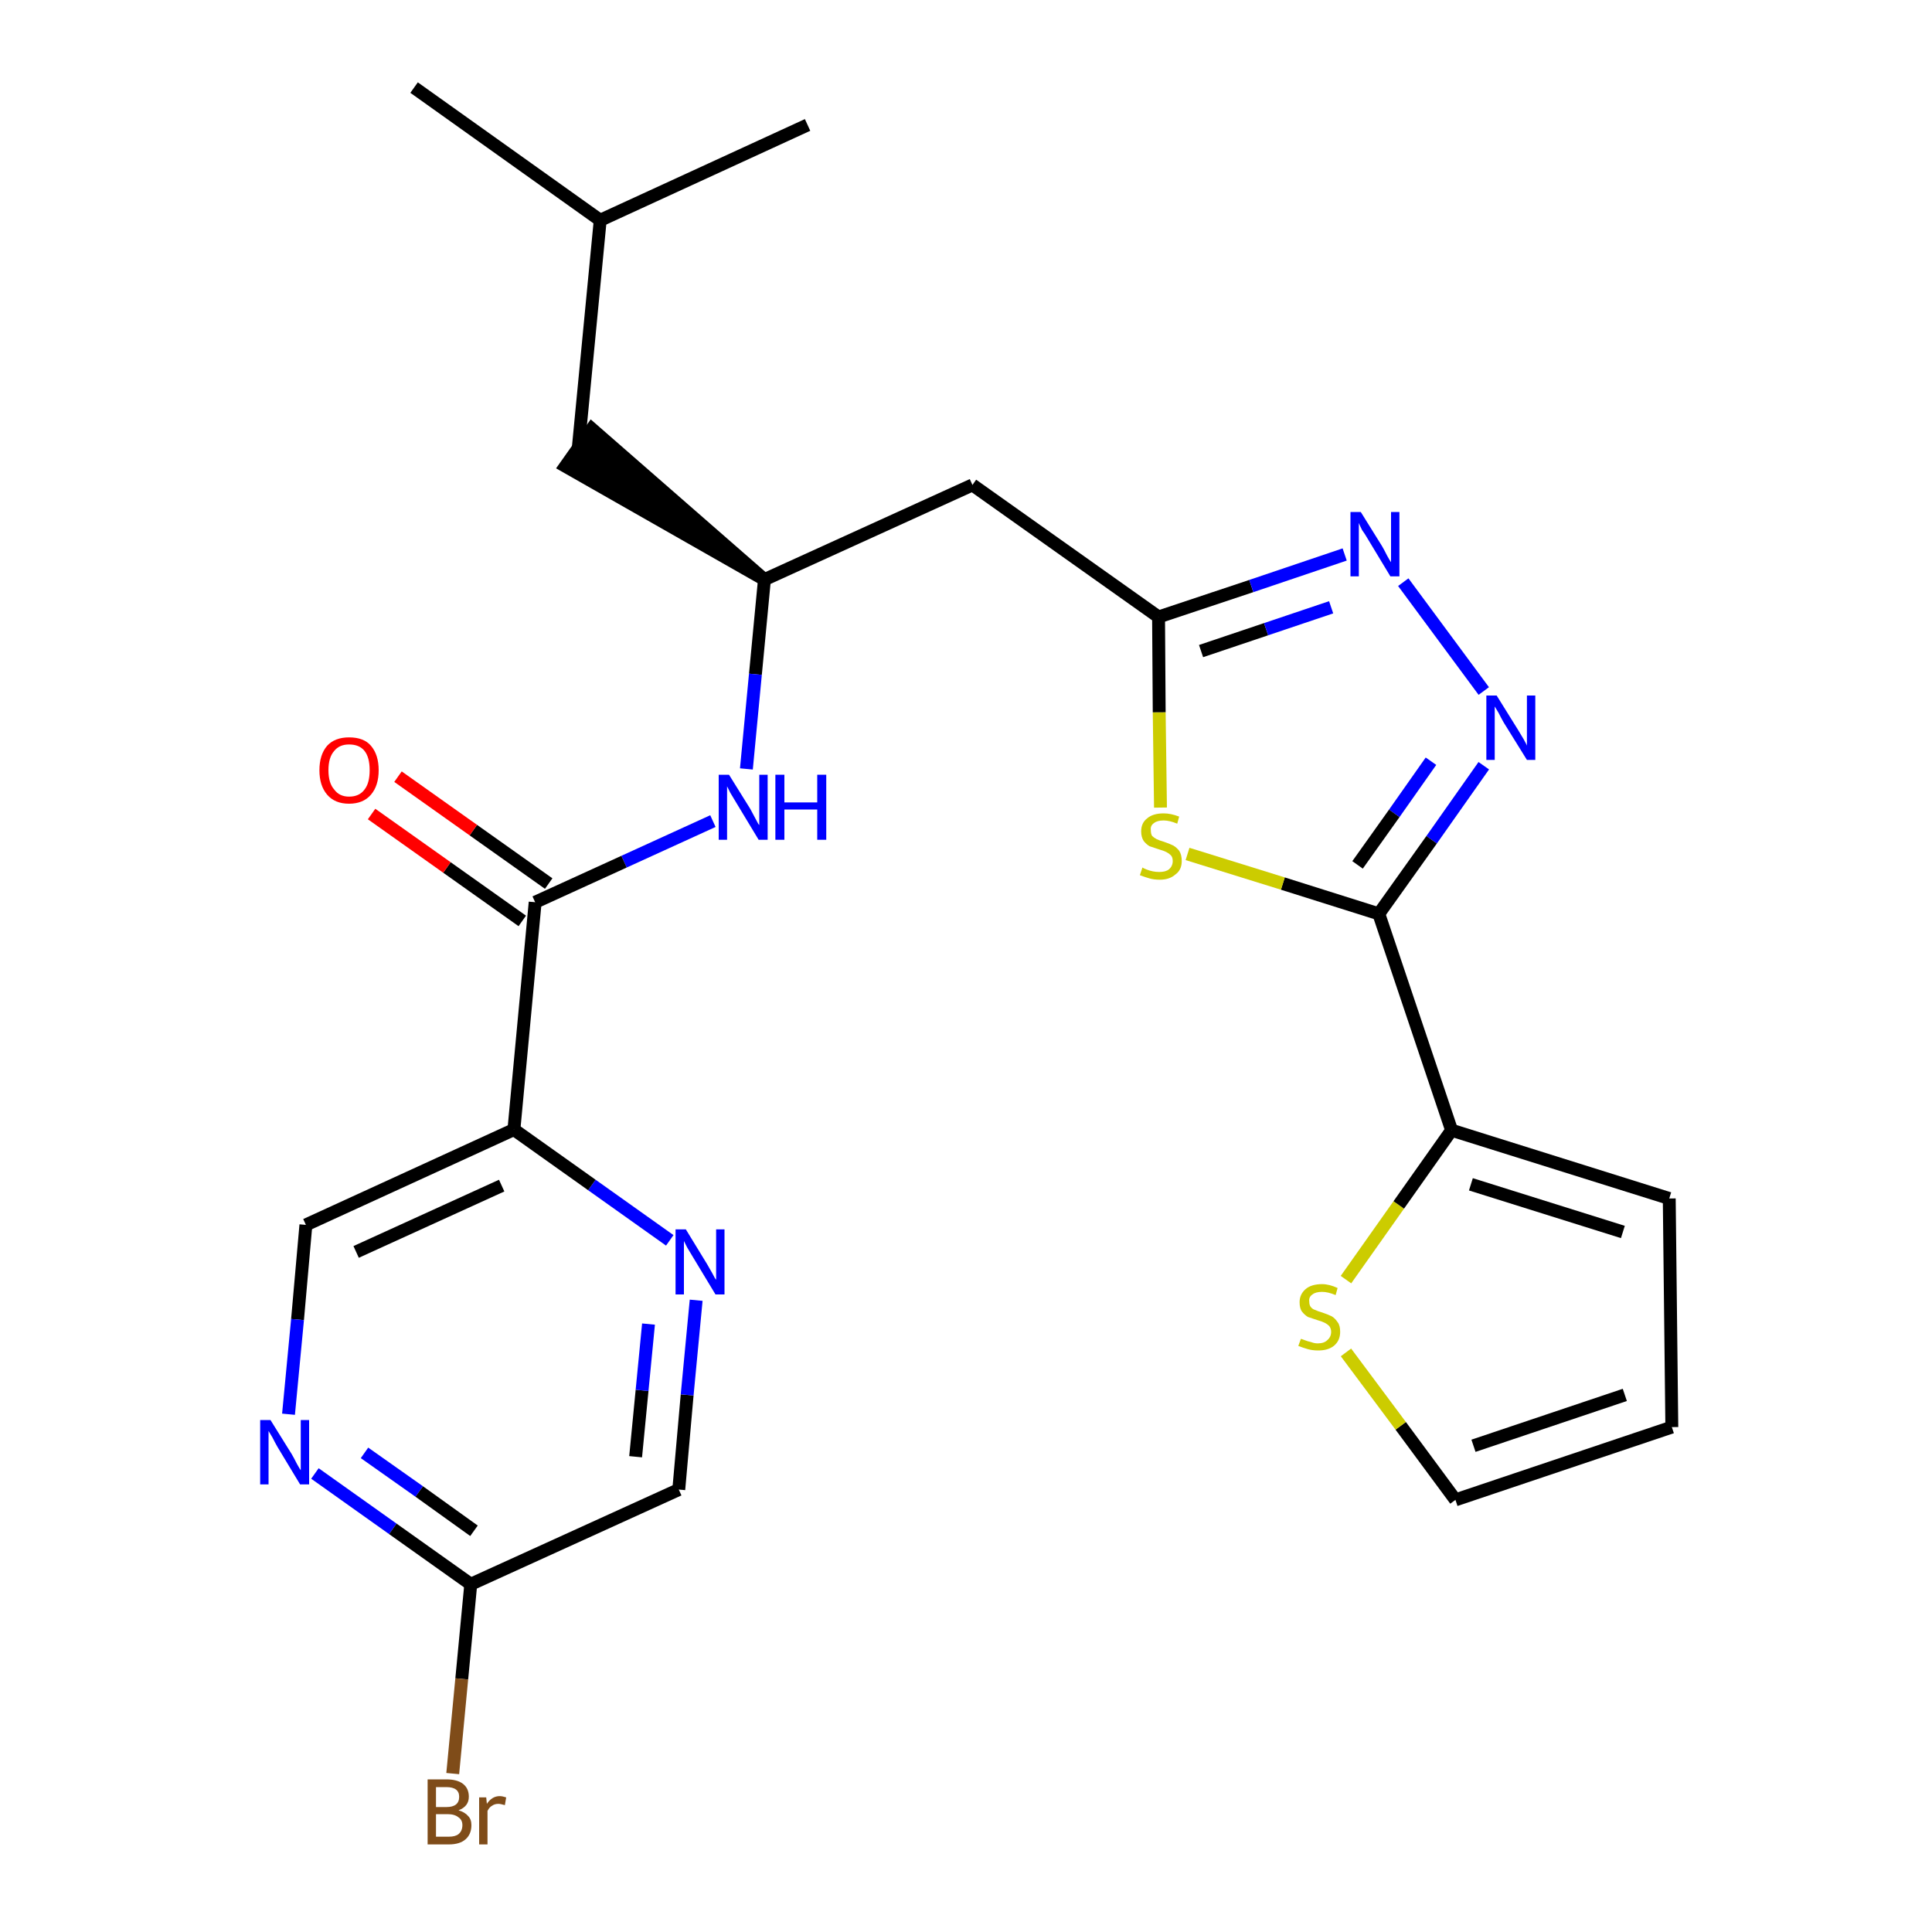 <?xml version='1.0' encoding='iso-8859-1'?>
<svg version='1.1' baseProfile='full'
              xmlns='http://www.w3.org/2000/svg'
                      xmlns:rdkit='http://www.rdkit.org/xml'
                      xmlns:xlink='http://www.w3.org/1999/xlink'
                  xml:space='preserve'
width='300px' height='300px' viewBox='0 0 300 300'>
<!-- END OF HEADER -->
<path class='bond-0 atom-0 atom-1' d='M 64.3,13.6 L 93.2,34.2' style='fill:none;fill-rule:evenodd;stroke:#000000;stroke-width:2.0px;stroke-linecap:butt;stroke-linejoin:miter;stroke-opacity:1' />
<path class='bond-1 atom-1 atom-2' d='M 93.2,34.2 L 125.4,19.4' style='fill:none;fill-rule:evenodd;stroke:#000000;stroke-width:2.0px;stroke-linecap:butt;stroke-linejoin:miter;stroke-opacity:1' />
<path class='bond-2 atom-1 atom-3' d='M 93.2,34.2 L 89.8,69.5' style='fill:none;fill-rule:evenodd;stroke:#000000;stroke-width:2.0px;stroke-linecap:butt;stroke-linejoin:miter;stroke-opacity:1' />
<path class='bond-3 atom-4 atom-3' d='M 118.7,90.0 L 91.9,66.6 L 87.8,72.4 Z' style='fill:#000000;fill-rule:evenodd;fill-opacity:1;stroke:#000000;stroke-width:2.0px;stroke-linecap:butt;stroke-linejoin:miter;stroke-opacity:1;' />
<path class='bond-4 atom-4 atom-5' d='M 118.7,90.0 L 151.0,75.3' style='fill:none;fill-rule:evenodd;stroke:#000000;stroke-width:2.0px;stroke-linecap:butt;stroke-linejoin:miter;stroke-opacity:1' />
<path class='bond-15 atom-4 atom-16' d='M 118.7,90.0 L 117.3,104.7' style='fill:none;fill-rule:evenodd;stroke:#000000;stroke-width:2.0px;stroke-linecap:butt;stroke-linejoin:miter;stroke-opacity:1' />
<path class='bond-15 atom-4 atom-16' d='M 117.3,104.7 L 115.9,119.4' style='fill:none;fill-rule:evenodd;stroke:#0000FF;stroke-width:2.0px;stroke-linecap:butt;stroke-linejoin:miter;stroke-opacity:1' />
<path class='bond-5 atom-5 atom-6' d='M 151.0,75.3 L 179.9,95.8' style='fill:none;fill-rule:evenodd;stroke:#000000;stroke-width:2.0px;stroke-linecap:butt;stroke-linejoin:miter;stroke-opacity:1' />
<path class='bond-6 atom-6 atom-7' d='M 179.9,95.8 L 194.3,91.0' style='fill:none;fill-rule:evenodd;stroke:#000000;stroke-width:2.0px;stroke-linecap:butt;stroke-linejoin:miter;stroke-opacity:1' />
<path class='bond-6 atom-6 atom-7' d='M 194.3,91.0 L 208.8,86.1' style='fill:none;fill-rule:evenodd;stroke:#0000FF;stroke-width:2.0px;stroke-linecap:butt;stroke-linejoin:miter;stroke-opacity:1' />
<path class='bond-6 atom-6 atom-7' d='M 186.5,101.1 L 196.6,97.7' style='fill:none;fill-rule:evenodd;stroke:#000000;stroke-width:2.0px;stroke-linecap:butt;stroke-linejoin:miter;stroke-opacity:1' />
<path class='bond-6 atom-6 atom-7' d='M 196.6,97.7 L 206.7,94.3' style='fill:none;fill-rule:evenodd;stroke:#0000FF;stroke-width:2.0px;stroke-linecap:butt;stroke-linejoin:miter;stroke-opacity:1' />
<path class='bond-25 atom-15 atom-6' d='M 180.2,125.4 L 180.0,110.6' style='fill:none;fill-rule:evenodd;stroke:#CCCC00;stroke-width:2.0px;stroke-linecap:butt;stroke-linejoin:miter;stroke-opacity:1' />
<path class='bond-25 atom-15 atom-6' d='M 180.0,110.6 L 179.9,95.8' style='fill:none;fill-rule:evenodd;stroke:#000000;stroke-width:2.0px;stroke-linecap:butt;stroke-linejoin:miter;stroke-opacity:1' />
<path class='bond-7 atom-7 atom-8' d='M 217.9,90.4 L 230.4,107.3' style='fill:none;fill-rule:evenodd;stroke:#0000FF;stroke-width:2.0px;stroke-linecap:butt;stroke-linejoin:miter;stroke-opacity:1' />
<path class='bond-8 atom-8 atom-9' d='M 230.4,118.9 L 222.3,130.4' style='fill:none;fill-rule:evenodd;stroke:#0000FF;stroke-width:2.0px;stroke-linecap:butt;stroke-linejoin:miter;stroke-opacity:1' />
<path class='bond-8 atom-8 atom-9' d='M 222.3,130.4 L 214.1,141.9' style='fill:none;fill-rule:evenodd;stroke:#000000;stroke-width:2.0px;stroke-linecap:butt;stroke-linejoin:miter;stroke-opacity:1' />
<path class='bond-8 atom-8 atom-9' d='M 222.2,118.2 L 216.5,126.3' style='fill:none;fill-rule:evenodd;stroke:#0000FF;stroke-width:2.0px;stroke-linecap:butt;stroke-linejoin:miter;stroke-opacity:1' />
<path class='bond-8 atom-8 atom-9' d='M 216.5,126.3 L 210.8,134.3' style='fill:none;fill-rule:evenodd;stroke:#000000;stroke-width:2.0px;stroke-linecap:butt;stroke-linejoin:miter;stroke-opacity:1' />
<path class='bond-9 atom-9 atom-10' d='M 214.1,141.9 L 225.4,175.5' style='fill:none;fill-rule:evenodd;stroke:#000000;stroke-width:2.0px;stroke-linecap:butt;stroke-linejoin:miter;stroke-opacity:1' />
<path class='bond-14 atom-9 atom-15' d='M 214.1,141.9 L 199.2,137.2' style='fill:none;fill-rule:evenodd;stroke:#000000;stroke-width:2.0px;stroke-linecap:butt;stroke-linejoin:miter;stroke-opacity:1' />
<path class='bond-14 atom-9 atom-15' d='M 199.2,137.2 L 184.4,132.6' style='fill:none;fill-rule:evenodd;stroke:#CCCC00;stroke-width:2.0px;stroke-linecap:butt;stroke-linejoin:miter;stroke-opacity:1' />
<path class='bond-10 atom-10 atom-11' d='M 225.4,175.5 L 259.2,186.1' style='fill:none;fill-rule:evenodd;stroke:#000000;stroke-width:2.0px;stroke-linecap:butt;stroke-linejoin:miter;stroke-opacity:1' />
<path class='bond-10 atom-10 atom-11' d='M 228.4,183.9 L 252.0,191.3' style='fill:none;fill-rule:evenodd;stroke:#000000;stroke-width:2.0px;stroke-linecap:butt;stroke-linejoin:miter;stroke-opacity:1' />
<path class='bond-27 atom-14 atom-10' d='M 209.0,198.7 L 217.2,187.1' style='fill:none;fill-rule:evenodd;stroke:#CCCC00;stroke-width:2.0px;stroke-linecap:butt;stroke-linejoin:miter;stroke-opacity:1' />
<path class='bond-27 atom-14 atom-10' d='M 217.2,187.1 L 225.4,175.5' style='fill:none;fill-rule:evenodd;stroke:#000000;stroke-width:2.0px;stroke-linecap:butt;stroke-linejoin:miter;stroke-opacity:1' />
<path class='bond-11 atom-11 atom-12' d='M 259.2,186.1 L 259.6,221.6' style='fill:none;fill-rule:evenodd;stroke:#000000;stroke-width:2.0px;stroke-linecap:butt;stroke-linejoin:miter;stroke-opacity:1' />
<path class='bond-12 atom-12 atom-13' d='M 259.6,221.6 L 226.0,232.9' style='fill:none;fill-rule:evenodd;stroke:#000000;stroke-width:2.0px;stroke-linecap:butt;stroke-linejoin:miter;stroke-opacity:1' />
<path class='bond-12 atom-12 atom-13' d='M 252.3,216.6 L 228.8,224.5' style='fill:none;fill-rule:evenodd;stroke:#000000;stroke-width:2.0px;stroke-linecap:butt;stroke-linejoin:miter;stroke-opacity:1' />
<path class='bond-13 atom-13 atom-14' d='M 226.0,232.9 L 217.5,221.4' style='fill:none;fill-rule:evenodd;stroke:#000000;stroke-width:2.0px;stroke-linecap:butt;stroke-linejoin:miter;stroke-opacity:1' />
<path class='bond-13 atom-13 atom-14' d='M 217.5,221.4 L 209.0,210.0' style='fill:none;fill-rule:evenodd;stroke:#CCCC00;stroke-width:2.0px;stroke-linecap:butt;stroke-linejoin:miter;stroke-opacity:1' />
<path class='bond-16 atom-16 atom-17' d='M 110.7,127.5 L 96.9,133.8' style='fill:none;fill-rule:evenodd;stroke:#0000FF;stroke-width:2.0px;stroke-linecap:butt;stroke-linejoin:miter;stroke-opacity:1' />
<path class='bond-16 atom-16 atom-17' d='M 96.9,133.8 L 83.1,140.1' style='fill:none;fill-rule:evenodd;stroke:#000000;stroke-width:2.0px;stroke-linecap:butt;stroke-linejoin:miter;stroke-opacity:1' />
<path class='bond-17 atom-17 atom-18' d='M 85.2,137.2 L 73.5,128.9' style='fill:none;fill-rule:evenodd;stroke:#000000;stroke-width:2.0px;stroke-linecap:butt;stroke-linejoin:miter;stroke-opacity:1' />
<path class='bond-17 atom-17 atom-18' d='M 73.5,128.9 L 61.8,120.6' style='fill:none;fill-rule:evenodd;stroke:#FF0000;stroke-width:2.0px;stroke-linecap:butt;stroke-linejoin:miter;stroke-opacity:1' />
<path class='bond-17 atom-17 atom-18' d='M 81.1,143.0 L 69.4,134.7' style='fill:none;fill-rule:evenodd;stroke:#000000;stroke-width:2.0px;stroke-linecap:butt;stroke-linejoin:miter;stroke-opacity:1' />
<path class='bond-17 atom-17 atom-18' d='M 69.4,134.7 L 57.7,126.4' style='fill:none;fill-rule:evenodd;stroke:#FF0000;stroke-width:2.0px;stroke-linecap:butt;stroke-linejoin:miter;stroke-opacity:1' />
<path class='bond-18 atom-17 atom-19' d='M 83.1,140.1 L 79.8,175.4' style='fill:none;fill-rule:evenodd;stroke:#000000;stroke-width:2.0px;stroke-linecap:butt;stroke-linejoin:miter;stroke-opacity:1' />
<path class='bond-19 atom-19 atom-20' d='M 79.8,175.4 L 47.5,190.2' style='fill:none;fill-rule:evenodd;stroke:#000000;stroke-width:2.0px;stroke-linecap:butt;stroke-linejoin:miter;stroke-opacity:1' />
<path class='bond-19 atom-19 atom-20' d='M 77.9,184.1 L 55.3,194.4' style='fill:none;fill-rule:evenodd;stroke:#000000;stroke-width:2.0px;stroke-linecap:butt;stroke-linejoin:miter;stroke-opacity:1' />
<path class='bond-26 atom-25 atom-19' d='M 104.0,192.6 L 91.9,184.0' style='fill:none;fill-rule:evenodd;stroke:#0000FF;stroke-width:2.0px;stroke-linecap:butt;stroke-linejoin:miter;stroke-opacity:1' />
<path class='bond-26 atom-25 atom-19' d='M 91.9,184.0 L 79.8,175.4' style='fill:none;fill-rule:evenodd;stroke:#000000;stroke-width:2.0px;stroke-linecap:butt;stroke-linejoin:miter;stroke-opacity:1' />
<path class='bond-20 atom-20 atom-21' d='M 47.5,190.2 L 46.2,204.9' style='fill:none;fill-rule:evenodd;stroke:#000000;stroke-width:2.0px;stroke-linecap:butt;stroke-linejoin:miter;stroke-opacity:1' />
<path class='bond-20 atom-20 atom-21' d='M 46.2,204.9 L 44.8,219.6' style='fill:none;fill-rule:evenodd;stroke:#0000FF;stroke-width:2.0px;stroke-linecap:butt;stroke-linejoin:miter;stroke-opacity:1' />
<path class='bond-21 atom-21 atom-22' d='M 48.9,228.8 L 61.0,237.4' style='fill:none;fill-rule:evenodd;stroke:#0000FF;stroke-width:2.0px;stroke-linecap:butt;stroke-linejoin:miter;stroke-opacity:1' />
<path class='bond-21 atom-21 atom-22' d='M 61.0,237.4 L 73.1,246.0' style='fill:none;fill-rule:evenodd;stroke:#000000;stroke-width:2.0px;stroke-linecap:butt;stroke-linejoin:miter;stroke-opacity:1' />
<path class='bond-21 atom-21 atom-22' d='M 56.6,225.6 L 65.1,231.6' style='fill:none;fill-rule:evenodd;stroke:#0000FF;stroke-width:2.0px;stroke-linecap:butt;stroke-linejoin:miter;stroke-opacity:1' />
<path class='bond-21 atom-21 atom-22' d='M 65.1,231.6 L 73.6,237.7' style='fill:none;fill-rule:evenodd;stroke:#000000;stroke-width:2.0px;stroke-linecap:butt;stroke-linejoin:miter;stroke-opacity:1' />
<path class='bond-22 atom-22 atom-23' d='M 73.1,246.0 L 71.7,260.7' style='fill:none;fill-rule:evenodd;stroke:#000000;stroke-width:2.0px;stroke-linecap:butt;stroke-linejoin:miter;stroke-opacity:1' />
<path class='bond-22 atom-22 atom-23' d='M 71.7,260.7 L 70.3,275.4' style='fill:none;fill-rule:evenodd;stroke:#7F4C19;stroke-width:2.0px;stroke-linecap:butt;stroke-linejoin:miter;stroke-opacity:1' />
<path class='bond-23 atom-22 atom-24' d='M 73.1,246.0 L 105.4,231.3' style='fill:none;fill-rule:evenodd;stroke:#000000;stroke-width:2.0px;stroke-linecap:butt;stroke-linejoin:miter;stroke-opacity:1' />
<path class='bond-24 atom-24 atom-25' d='M 105.4,231.3 L 106.7,216.6' style='fill:none;fill-rule:evenodd;stroke:#000000;stroke-width:2.0px;stroke-linecap:butt;stroke-linejoin:miter;stroke-opacity:1' />
<path class='bond-24 atom-24 atom-25' d='M 106.7,216.6 L 108.1,201.9' style='fill:none;fill-rule:evenodd;stroke:#0000FF;stroke-width:2.0px;stroke-linecap:butt;stroke-linejoin:miter;stroke-opacity:1' />
<path class='bond-24 atom-24 atom-25' d='M 98.7,226.2 L 99.7,215.9' style='fill:none;fill-rule:evenodd;stroke:#000000;stroke-width:2.0px;stroke-linecap:butt;stroke-linejoin:miter;stroke-opacity:1' />
<path class='bond-24 atom-24 atom-25' d='M 99.7,215.9 L 100.7,205.6' style='fill:none;fill-rule:evenodd;stroke:#0000FF;stroke-width:2.0px;stroke-linecap:butt;stroke-linejoin:miter;stroke-opacity:1' />
<path  class='atom-7' d='M 211.3 79.5
L 214.6 84.8
Q 214.9 85.3, 215.4 86.3
Q 215.9 87.2, 216.0 87.3
L 216.0 79.5
L 217.3 79.5
L 217.3 89.5
L 215.9 89.5
L 212.4 83.7
Q 212.0 83.0, 211.5 82.3
Q 211.1 81.5, 211.0 81.2
L 211.0 89.5
L 209.7 89.5
L 209.7 79.5
L 211.3 79.5
' fill='#0000FF'/>
<path  class='atom-8' d='M 232.4 108.0
L 235.7 113.3
Q 236.0 113.8, 236.6 114.8
Q 237.1 115.7, 237.1 115.8
L 237.1 108.0
L 238.4 108.0
L 238.4 118.0
L 237.1 118.0
L 233.5 112.2
Q 233.1 111.5, 232.7 110.7
Q 232.3 110.0, 232.1 109.7
L 232.1 118.0
L 230.8 118.0
L 230.8 108.0
L 232.4 108.0
' fill='#0000FF'/>
<path  class='atom-14' d='M 202.0 207.9
Q 202.1 207.9, 202.6 208.1
Q 203.1 208.3, 203.6 208.4
Q 204.1 208.6, 204.6 208.6
Q 205.6 208.6, 206.1 208.1
Q 206.7 207.6, 206.7 206.8
Q 206.7 206.3, 206.4 205.9
Q 206.1 205.6, 205.7 205.4
Q 205.3 205.2, 204.6 205.0
Q 203.7 204.7, 203.1 204.5
Q 202.6 204.2, 202.2 203.7
Q 201.8 203.2, 201.8 202.2
Q 201.8 201.0, 202.7 200.2
Q 203.6 199.4, 205.3 199.4
Q 206.4 199.4, 207.7 200.0
L 207.4 201.1
Q 206.2 200.6, 205.3 200.6
Q 204.3 200.6, 203.8 201.0
Q 203.2 201.4, 203.3 202.1
Q 203.3 202.6, 203.5 202.9
Q 203.8 203.3, 204.2 203.4
Q 204.6 203.6, 205.3 203.8
Q 206.2 204.1, 206.8 204.4
Q 207.3 204.7, 207.7 205.3
Q 208.1 205.8, 208.1 206.8
Q 208.1 208.2, 207.1 209.0
Q 206.2 209.7, 204.7 209.7
Q 203.8 209.7, 203.1 209.5
Q 202.4 209.3, 201.6 209.0
L 202.0 207.9
' fill='#CCCC00'/>
<path  class='atom-15' d='M 177.4 134.7
Q 177.5 134.8, 178.0 135.0
Q 178.5 135.2, 179.0 135.3
Q 179.5 135.4, 180.0 135.4
Q 181.0 135.4, 181.5 135.0
Q 182.1 134.5, 182.1 133.7
Q 182.1 133.1, 181.8 132.8
Q 181.5 132.5, 181.1 132.3
Q 180.7 132.1, 180.0 131.9
Q 179.1 131.6, 178.5 131.4
Q 178.0 131.1, 177.6 130.6
Q 177.2 130.0, 177.2 129.1
Q 177.2 127.8, 178.1 127.1
Q 179.0 126.3, 180.7 126.3
Q 181.8 126.3, 183.1 126.8
L 182.8 127.9
Q 181.6 127.4, 180.7 127.4
Q 179.7 127.4, 179.2 127.8
Q 178.6 128.2, 178.7 128.9
Q 178.7 129.5, 178.9 129.8
Q 179.2 130.1, 179.6 130.3
Q 180.0 130.5, 180.7 130.7
Q 181.6 131.0, 182.2 131.3
Q 182.7 131.6, 183.1 132.1
Q 183.5 132.7, 183.5 133.7
Q 183.5 135.1, 182.5 135.8
Q 181.6 136.6, 180.1 136.6
Q 179.2 136.6, 178.5 136.4
Q 177.8 136.2, 177.0 135.9
L 177.4 134.7
' fill='#CCCC00'/>
<path  class='atom-16' d='M 113.2 120.3
L 116.5 125.6
Q 116.8 126.2, 117.3 127.1
Q 117.8 128.1, 117.9 128.1
L 117.9 120.3
L 119.2 120.3
L 119.2 130.4
L 117.8 130.4
L 114.3 124.6
Q 113.9 123.9, 113.4 123.1
Q 113.0 122.3, 112.9 122.1
L 112.9 130.4
L 111.6 130.4
L 111.6 120.3
L 113.2 120.3
' fill='#0000FF'/>
<path  class='atom-16' d='M 120.4 120.3
L 121.8 120.3
L 121.8 124.6
L 126.9 124.6
L 126.9 120.3
L 128.3 120.3
L 128.3 130.4
L 126.9 130.4
L 126.9 125.7
L 121.8 125.7
L 121.8 130.4
L 120.4 130.4
L 120.4 120.3
' fill='#0000FF'/>
<path  class='atom-18' d='M 49.6 119.6
Q 49.6 117.2, 50.8 115.8
Q 52.0 114.5, 54.2 114.5
Q 56.5 114.5, 57.6 115.8
Q 58.8 117.2, 58.8 119.6
Q 58.8 122.0, 57.6 123.4
Q 56.4 124.8, 54.2 124.8
Q 52.0 124.8, 50.8 123.4
Q 49.6 122.0, 49.6 119.6
M 54.2 123.7
Q 55.8 123.7, 56.6 122.6
Q 57.4 121.6, 57.4 119.6
Q 57.4 117.6, 56.6 116.6
Q 55.8 115.6, 54.2 115.6
Q 52.7 115.6, 51.9 116.6
Q 51.0 117.6, 51.0 119.6
Q 51.0 121.6, 51.9 122.6
Q 52.7 123.7, 54.2 123.7
' fill='#FF0000'/>
<path  class='atom-21' d='M 42.0 220.5
L 45.3 225.8
Q 45.6 226.3, 46.1 227.3
Q 46.6 228.2, 46.7 228.3
L 46.7 220.5
L 48.0 220.5
L 48.0 230.5
L 46.6 230.5
L 43.1 224.7
Q 42.7 224.0, 42.3 223.2
Q 41.8 222.4, 41.7 222.2
L 41.7 230.5
L 40.4 230.5
L 40.4 220.5
L 42.0 220.5
' fill='#0000FF'/>
<path  class='atom-23' d='M 71.2 281.1
Q 72.2 281.4, 72.7 282.0
Q 73.2 282.5, 73.2 283.4
Q 73.2 284.8, 72.3 285.6
Q 71.4 286.4, 69.7 286.4
L 66.4 286.4
L 66.4 276.3
L 69.3 276.3
Q 71.0 276.3, 71.9 277.0
Q 72.8 277.7, 72.8 279.0
Q 72.8 280.5, 71.2 281.1
M 67.7 277.5
L 67.7 280.6
L 69.3 280.6
Q 70.3 280.6, 70.8 280.2
Q 71.3 279.8, 71.3 279.0
Q 71.3 277.5, 69.3 277.5
L 67.7 277.5
M 69.7 285.2
Q 70.7 285.2, 71.2 284.8
Q 71.8 284.3, 71.8 283.4
Q 71.8 282.6, 71.2 282.2
Q 70.6 281.7, 69.5 281.7
L 67.7 281.7
L 67.7 285.2
L 69.7 285.2
' fill='#7F4C19'/>
<path  class='atom-23' d='M 75.5 279.1
L 75.6 280.1
Q 76.4 278.9, 77.6 278.9
Q 78.0 278.9, 78.6 279.1
L 78.4 280.3
Q 77.7 280.1, 77.4 280.1
Q 76.8 280.1, 76.4 280.4
Q 76.0 280.6, 75.7 281.2
L 75.7 286.4
L 74.4 286.4
L 74.4 279.1
L 75.5 279.1
' fill='#7F4C19'/>
<path  class='atom-25' d='M 106.5 190.9
L 109.8 196.3
Q 110.1 196.8, 110.6 197.7
Q 111.1 198.7, 111.2 198.7
L 111.2 190.9
L 112.5 190.9
L 112.5 201.0
L 111.1 201.0
L 107.6 195.2
Q 107.2 194.5, 106.7 193.7
Q 106.3 192.9, 106.2 192.7
L 106.2 201.0
L 104.9 201.0
L 104.9 190.9
L 106.5 190.9
' fill='#0000FF'/>
</svg>

